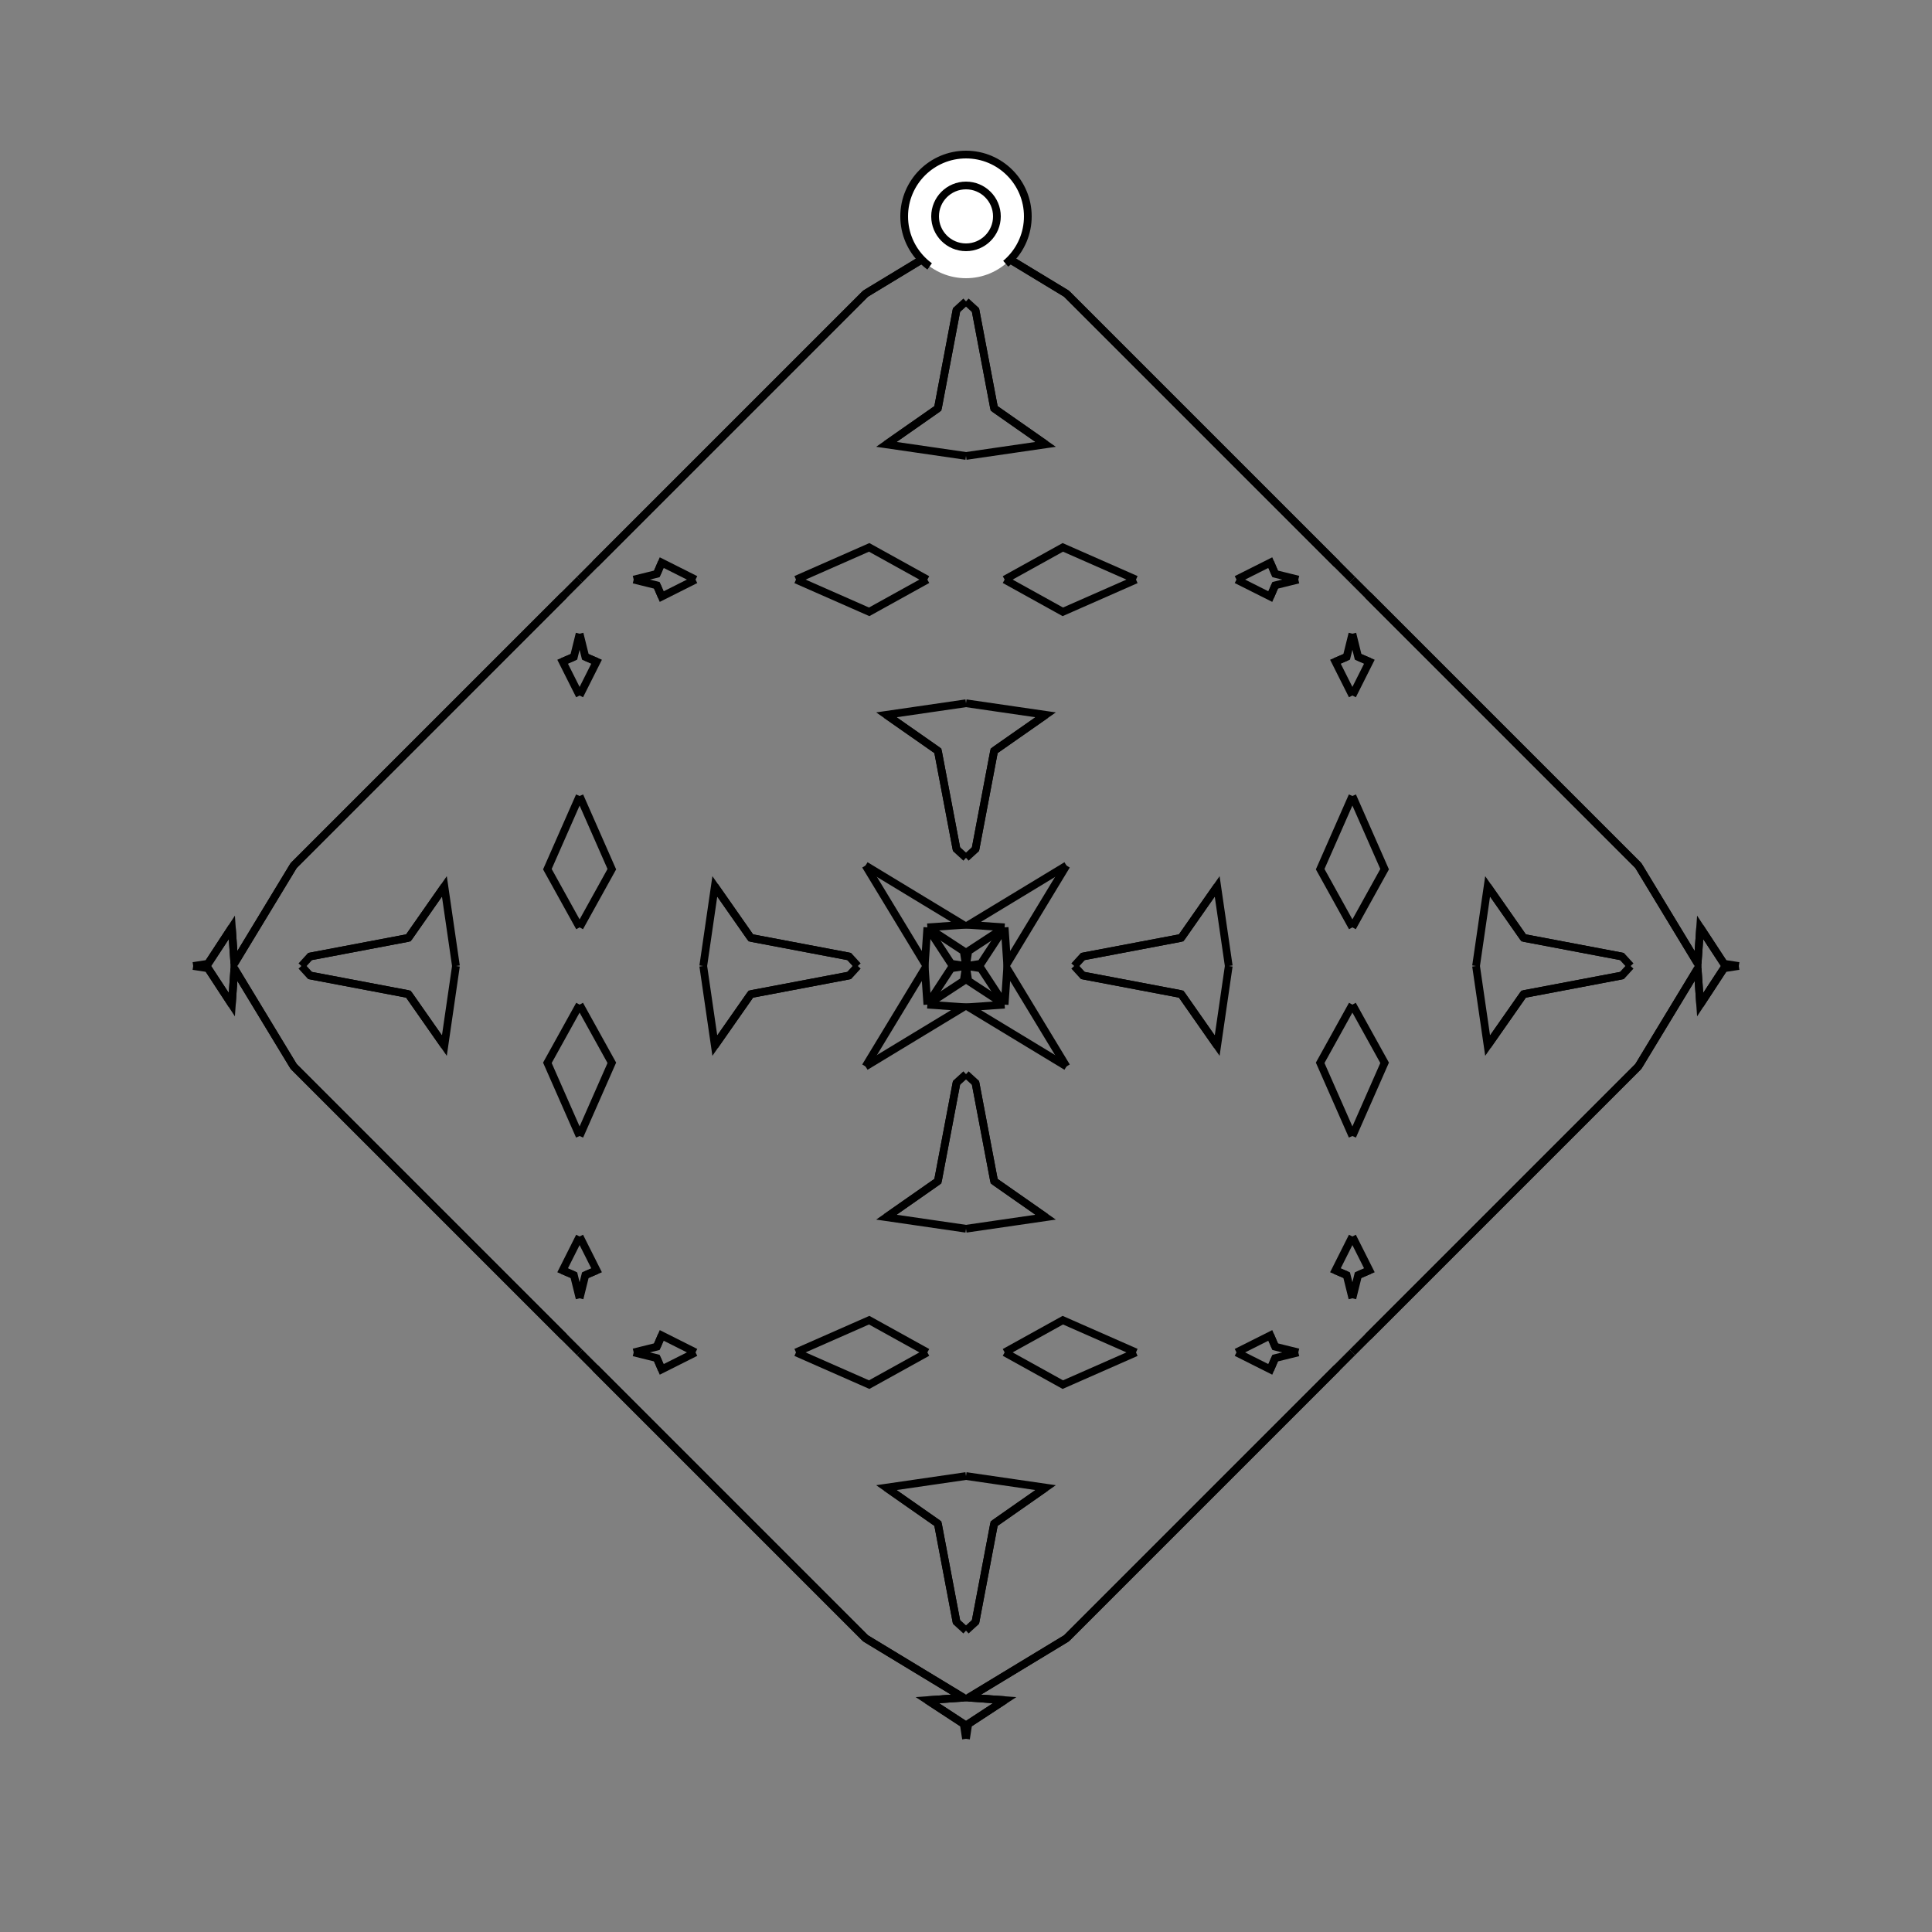 <?xml version="1.0" encoding="UTF-8"?>
<svg xmlns="http://www.w3.org/2000/svg" xmlns:xlink="http://www.w3.org/1999/xlink"
     width="250" height="250" viewBox="-125.0 -125.0 250 250">
<rect x="-125.0" y="-125.0" width="250" height="250" fill="#808080" stroke="none"/>
<defs>
</defs>
<path d="M14.0,-0.0 L15.121,-1.228 L27.844,-3.64" fill-opacity="0" stroke="black" stroke-width="1" />
<path d="M14.0,-0.0 L15.121,1.228 L27.844,3.64" fill-opacity="0" stroke="black" stroke-width="1" />
<path d="M15.121,-1.228 L27.844,-3.64 L32.502,-10.302" fill-opacity="0" stroke="black" stroke-width="1" />
<path d="M15.121,1.228 L27.844,3.64 L32.502,10.302" fill-opacity="0" stroke="black" stroke-width="1" />
<path d="M27.844,-3.64 L32.502,-10.302 L34.0,-0.0" fill-opacity="0" stroke="black" stroke-width="1" />
<path d="M27.844,3.64 L32.502,10.302 L34.0,-0.0" fill-opacity="0" stroke="black" stroke-width="1" />
<path d="M41.0,59.0 L40.0,60.0 L23.0,77.0" fill-opacity="0" stroke="black" stroke-width="1" />
<path d="M41.0,-59.0 L40.0,-60.0 L23.0,-77.0" fill-opacity="0" stroke="black" stroke-width="1" />
<path d="M50.0,-5.0 L45.83,-12.528 L50.0,-22.0" fill-opacity="0" stroke="black" stroke-width="1" />
<path d="M50.0,5.0 L45.83,12.528 L50.0,22.0" fill-opacity="0" stroke="black" stroke-width="1" />
<path d="M50.0,-35.0 L47.8,-39.379 L49.26,-40.006" fill-opacity="0" stroke="black" stroke-width="1" />
<path d="M50.0,35.0 L47.8,39.379 L49.26,40.006" fill-opacity="0" stroke="black" stroke-width="1" />
<path d="M47.8,-39.379 L49.26,-40.006 L50.0,-43.0" fill-opacity="0" stroke="black" stroke-width="1" />
<path d="M47.8,39.379 L49.26,40.006 L50.0,43.0" fill-opacity="0" stroke="black" stroke-width="1" />
<path d="M50.0,50.0 L48.0,52.0 L41.0,59.0" fill-opacity="0" stroke="black" stroke-width="1" />
<path d="M50.0,-50.0 L48.0,-52.0 L41.0,-59.0" fill-opacity="0" stroke="black" stroke-width="1" />
<path d="M48.0,52.0 L41.0,59.0 L40.0,60.0" fill-opacity="0" stroke="black" stroke-width="1" />
<path d="M48.0,-52.0 L41.0,-59.0 L40.0,-60.0" fill-opacity="0" stroke="black" stroke-width="1" />
<path d="M40.0,60.0 L23.0,77.0 L19.0,81.0" fill-opacity="0" stroke="black" stroke-width="1" />
<path d="M40.0,-60.0 L23.0,-77.0 L19.0,-81.0" fill-opacity="0" stroke="black" stroke-width="1" />
<path d="M23.0,77.0 L19.0,81.0 L13.0,87.0" fill-opacity="0" stroke="black" stroke-width="1" />
<path d="M23.0,-77.0 L19.0,-81.0 L13.0,-87.0" fill-opacity="0" stroke="black" stroke-width="1" />
<path d="M19.0,81.0 L13.0,87.0 L0.333,94.675" fill-opacity="0" stroke="black" stroke-width="1" />
<path d="M19.0,-81.0 L13.0,-87.0 L0.333,-94.675" fill-opacity="0" stroke="black" stroke-width="1" />
<path d="M13.0,-13.0 L5.325,-0.333 L5.0,-5.0" fill-opacity="0" stroke="black" stroke-width="1" />
<path d="M13.0,13.0 L5.325,0.333 L5.0,5.0" fill-opacity="0" stroke="black" stroke-width="1" />
<path d="M0.333,94.675 L5.0,95.0 L0.293,98.08" fill-opacity="0" stroke="black" stroke-width="1" />
<path d="M0.333,-94.675 L5.0,-95.0 L0.293,-98.08" fill-opacity="0" stroke="black" stroke-width="1" />
<path d="M5.0,-5.0 L1.92,-0.293 L0.0,-0.0" fill-opacity="0" stroke="black" stroke-width="1" />
<path d="M5.0,5.0 L1.92,0.293 L0.0,-0.0" fill-opacity="0" stroke="black" stroke-width="1" />
<path d="M-14.0,-0.0 L-15.121,-1.228 L-27.844,-3.64" fill-opacity="0" stroke="black" stroke-width="1" />
<path d="M-14.0,-0.0 L-15.121,1.228 L-27.844,3.64" fill-opacity="0" stroke="black" stroke-width="1" />
<path d="M-15.121,-1.228 L-27.844,-3.64 L-32.502,-10.302" fill-opacity="0" stroke="black" stroke-width="1" />
<path d="M-15.121,1.228 L-27.844,3.64 L-32.502,10.302" fill-opacity="0" stroke="black" stroke-width="1" />
<path d="M-27.844,-3.64 L-32.502,-10.302 L-34.0,-0.0" fill-opacity="0" stroke="black" stroke-width="1" />
<path d="M-27.844,3.64 L-32.502,10.302 L-34.0,-0.0" fill-opacity="0" stroke="black" stroke-width="1" />
<path d="M-41.0,59.0 L-40.0,60.0 L-23.0,77.0" fill-opacity="0" stroke="black" stroke-width="1" />
<path d="M-41.0,-59.0 L-40.0,-60.0 L-23.0,-77.0" fill-opacity="0" stroke="black" stroke-width="1" />
<path d="M-50.0,-5.0 L-45.83,-12.528 L-50.0,-22.0" fill-opacity="0" stroke="black" stroke-width="1" />
<path d="M-50.0,5.0 L-45.83,12.528 L-50.0,22.0" fill-opacity="0" stroke="black" stroke-width="1" />
<path d="M-50.0,-35.0 L-47.8,-39.379 L-49.26,-40.006" fill-opacity="0" stroke="black" stroke-width="1" />
<path d="M-50.0,35.0 L-47.8,39.379 L-49.26,40.006" fill-opacity="0" stroke="black" stroke-width="1" />
<path d="M-47.8,-39.379 L-49.26,-40.006 L-50.0,-43.0" fill-opacity="0" stroke="black" stroke-width="1" />
<path d="M-47.8,39.379 L-49.26,40.006 L-50.0,43.0" fill-opacity="0" stroke="black" stroke-width="1" />
<path d="M-50.0,50.0 L-48.0,52.0 L-41.0,59.0" fill-opacity="0" stroke="black" stroke-width="1" />
<path d="M-50.0,-50.0 L-48.0,-52.0 L-41.0,-59.0" fill-opacity="0" stroke="black" stroke-width="1" />
<path d="M-48.0,52.0 L-41.0,59.0 L-40.0,60.0" fill-opacity="0" stroke="black" stroke-width="1" />
<path d="M-48.0,-52.0 L-41.0,-59.0 L-40.0,-60.0" fill-opacity="0" stroke="black" stroke-width="1" />
<path d="M-40.0,60.0 L-23.0,77.0 L-19.0,81.0" fill-opacity="0" stroke="black" stroke-width="1" />
<path d="M-40.0,-60.0 L-23.0,-77.0 L-19.0,-81.0" fill-opacity="0" stroke="black" stroke-width="1" />
<path d="M-23.0,77.0 L-19.0,81.0 L-13.0,87.0" fill-opacity="0" stroke="black" stroke-width="1" />
<path d="M-23.0,-77.0 L-19.0,-81.0 L-13.0,-87.0" fill-opacity="0" stroke="black" stroke-width="1" />
<path d="M-19.0,81.0 L-13.0,87.0 L-0.333,94.675" fill-opacity="0" stroke="black" stroke-width="1" />
<path d="M-19.0,-81.0 L-13.0,-87.0 L-0.333,-94.675" fill-opacity="0" stroke="black" stroke-width="1" />
<path d="M-13.0,-13.0 L-5.325,-0.333 L-5.0,-5.0" fill-opacity="0" stroke="black" stroke-width="1" />
<path d="M-13.0,13.0 L-5.325,0.333 L-5.0,5.0" fill-opacity="0" stroke="black" stroke-width="1" />
<path d="M-0.333,94.675 L-5.0,95.0 L-0.293,98.08" fill-opacity="0" stroke="black" stroke-width="1" />
<path d="M-0.333,-94.675 L-5.0,-95.0 L-0.293,-98.08" fill-opacity="0" stroke="black" stroke-width="1" />
<path d="M-5.0,-5.0 L-1.92,-0.293 L0.0,-0.0" fill-opacity="0" stroke="black" stroke-width="1" />
<path d="M-5.0,5.0 L-1.92,0.293 L0.0,-0.0" fill-opacity="0" stroke="black" stroke-width="1" />
<path d="M86.0,-0.0 L84.879,1.228 L72.156,3.64" fill-opacity="0" stroke="black" stroke-width="1" />
<path d="M86.0,-0.0 L84.879,-1.228 L72.156,-3.64" fill-opacity="0" stroke="black" stroke-width="1" />
<path d="M84.879,1.228 L72.156,3.64 L67.498,10.302" fill-opacity="0" stroke="black" stroke-width="1" />
<path d="M84.879,-1.228 L72.156,-3.64 L67.498,-10.302" fill-opacity="0" stroke="black" stroke-width="1" />
<path d="M72.156,3.64 L67.498,10.302 L66.0,-0.0" fill-opacity="0" stroke="black" stroke-width="1" />
<path d="M72.156,-3.64 L67.498,-10.302 L66.0,-0.0" fill-opacity="0" stroke="black" stroke-width="1" />
<path d="M59.0,41.0 L60.0,40.0 L77.0,23.0" fill-opacity="0" stroke="black" stroke-width="1" />
<path d="M59.0,-41.0 L60.0,-40.0 L77.0,-23.0" fill-opacity="0" stroke="black" stroke-width="1" />
<path d="M50.0,5.0 L54.17,12.528 L50.0,22.0" fill-opacity="0" stroke="black" stroke-width="1" />
<path d="M50.0,-5.0 L54.17,-12.528 L50.0,-22.0" fill-opacity="0" stroke="black" stroke-width="1" />
<path d="M50.0,35.0 L52.2,39.379 L50.74,40.006" fill-opacity="0" stroke="black" stroke-width="1" />
<path d="M50.0,-35.0 L52.2,-39.379 L50.74,-40.006" fill-opacity="0" stroke="black" stroke-width="1" />
<path d="M52.2,39.379 L50.74,40.006 L50.0,43.0" fill-opacity="0" stroke="black" stroke-width="1" />
<path d="M52.2,-39.379 L50.74,-40.006 L50.0,-43.0" fill-opacity="0" stroke="black" stroke-width="1" />
<path d="M50.0,50.0 L52.0,48.0 L59.0,41.0" fill-opacity="0" stroke="black" stroke-width="1" />
<path d="M50.0,-50.0 L52.0,-48.0 L59.0,-41.0" fill-opacity="0" stroke="black" stroke-width="1" />
<path d="M52.0,48.0 L59.0,41.0 L60.0,40.0" fill-opacity="0" stroke="black" stroke-width="1" />
<path d="M52.0,-48.0 L59.0,-41.0 L60.0,-40.0" fill-opacity="0" stroke="black" stroke-width="1" />
<path d="M60.0,40.0 L77.0,23.0 L81.0,19.0" fill-opacity="0" stroke="black" stroke-width="1" />
<path d="M60.0,-40.0 L77.0,-23.0 L81.0,-19.0" fill-opacity="0" stroke="black" stroke-width="1" />
<path d="M77.0,23.0 L81.0,19.0 L87.0,13.0" fill-opacity="0" stroke="black" stroke-width="1" />
<path d="M77.0,-23.0 L81.0,-19.0 L87.0,-13.0" fill-opacity="0" stroke="black" stroke-width="1" />
<path d="M81.0,19.0 L87.0,13.0 L94.675,0.333" fill-opacity="0" stroke="black" stroke-width="1" />
<path d="M81.0,-19.0 L87.0,-13.0 L94.675,-0.333" fill-opacity="0" stroke="black" stroke-width="1" />
<path d="M87.0,13.0 L94.675,0.333 L95.0,5.0" fill-opacity="0" stroke="black" stroke-width="1" />
<path d="M87.0,-13.0 L94.675,-0.333 L95.0,-5.0" fill-opacity="0" stroke="black" stroke-width="1" />
<path d="M94.675,0.333 L95.0,5.0 L98.08,0.293" fill-opacity="0" stroke="black" stroke-width="1" />
<path d="M94.675,-0.333 L95.0,-5.0 L98.08,-0.293" fill-opacity="0" stroke="black" stroke-width="1" />
<path d="M95.0,5.0 L98.08,0.293 L100.0,-0.0" fill-opacity="0" stroke="black" stroke-width="1" />
<path d="M95.0,-5.0 L98.08,-0.293 L100.0,-0.0" fill-opacity="0" stroke="black" stroke-width="1" />
<path d="M0.0,-14.0 L1.228,-15.121 L3.64,-27.844" fill-opacity="0" stroke="black" stroke-width="1" />
<path d="M0.0,14.0 L1.228,15.121 L3.64,27.844" fill-opacity="0" stroke="black" stroke-width="1" />
<path d="M0.0,86.0 L1.228,84.879 L3.64,72.156" fill-opacity="0" stroke="black" stroke-width="1" />
<path d="M0.0,-86.0 L1.228,-84.879 L3.64,-72.156" fill-opacity="0" stroke="black" stroke-width="1" />
<path d="M1.228,-15.121 L3.64,-27.844 L10.302,-32.502" fill-opacity="0" stroke="black" stroke-width="1" />
<path d="M1.228,15.121 L3.64,27.844 L10.302,32.502" fill-opacity="0" stroke="black" stroke-width="1" />
<path d="M1.228,84.879 L3.64,72.156 L10.302,67.498" fill-opacity="0" stroke="black" stroke-width="1" />
<path d="M1.228,-84.879 L3.64,-72.156 L10.302,-67.498" fill-opacity="0" stroke="black" stroke-width="1" />
<path d="M3.64,-27.844 L10.302,-32.502 L0.0,-34.0" fill-opacity="0" stroke="black" stroke-width="1" />
<path d="M3.64,27.844 L10.302,32.502 L0.0,34.0" fill-opacity="0" stroke="black" stroke-width="1" />
<path d="M3.64,72.156 L10.302,67.498 L0.0,66.0" fill-opacity="0" stroke="black" stroke-width="1" />
<path d="M3.64,-72.156 L10.302,-67.498 L0.0,-66.0" fill-opacity="0" stroke="black" stroke-width="1" />
<path d="M5.0,-50.0 L12.528,-45.83 L22.0,-50.0" fill-opacity="0" stroke="black" stroke-width="1" />
<path d="M5.0,50.0 L12.528,45.83 L22.0,50.0" fill-opacity="0" stroke="black" stroke-width="1" />
<path d="M5.0,50.0 L12.528,54.17 L22.0,50.0" fill-opacity="0" stroke="black" stroke-width="1" />
<path d="M5.0,-50.0 L12.528,-54.17 L22.0,-50.0" fill-opacity="0" stroke="black" stroke-width="1" />
<path d="M35.0,-50.0 L39.379,-47.8 L40.006,-49.26" fill-opacity="0" stroke="black" stroke-width="1" />
<path d="M35.0,50.0 L39.379,47.8 L40.006,49.26" fill-opacity="0" stroke="black" stroke-width="1" />
<path d="M35.0,50.0 L39.379,52.2 L40.006,50.74" fill-opacity="0" stroke="black" stroke-width="1" />
<path d="M35.0,-50.0 L39.379,-52.2 L40.006,-50.74" fill-opacity="0" stroke="black" stroke-width="1" />
<path d="M39.379,-47.8 L40.006,-49.26 L43.0,-50.0" fill-opacity="0" stroke="black" stroke-width="1" />
<path d="M39.379,47.8 L40.006,49.26 L43.0,50.0" fill-opacity="0" stroke="black" stroke-width="1" />
<path d="M39.379,52.2 L40.006,50.74 L43.0,50.0" fill-opacity="0" stroke="black" stroke-width="1" />
<path d="M39.379,-52.2 L40.006,-50.74 L43.0,-50.0" fill-opacity="0" stroke="black" stroke-width="1" />
<path d="M13.0,-13.0 L0.333,-5.325 L5.0,-5.0" fill-opacity="0" stroke="black" stroke-width="1" />
<path d="M13.0,13.0 L0.333,5.325 L5.0,5.0" fill-opacity="0" stroke="black" stroke-width="1" />
<path d="M13.0,87.0 L0.333,94.675 L5.0,95.0" fill-opacity="0" stroke="black" stroke-width="1" />
<path d="M13.0,-87.0 L0.333,-94.675 L5.0,-95.0" fill-opacity="0" stroke="black" stroke-width="1" />
<path d="M5.0,-5.0 L0.293,-1.92 L0.0,-0.0" fill-opacity="0" stroke="black" stroke-width="1" />
<path d="M5.0,5.0 L0.293,1.92 L0.0,-0.0" fill-opacity="0" stroke="black" stroke-width="1" />
<path d="M5.0,95.0 L0.293,98.08 L0.0,100.0" fill-opacity="0" stroke="black" stroke-width="1" />
<path d="M5.0,-95.0 L0.293,-98.08 L0.0,-100.0" fill-opacity="0" stroke="black" stroke-width="1" />
<path d="M0.0,86.0 L-1.228,84.879 L-3.64,72.156" fill-opacity="0" stroke="black" stroke-width="1" />
<path d="M0.0,-14.0 L-1.228,-15.121 L-3.64,-27.844" fill-opacity="0" stroke="black" stroke-width="1" />
<path d="M0.0,14.0 L-1.228,15.121 L-3.64,27.844" fill-opacity="0" stroke="black" stroke-width="1" />
<path d="M0.0,-86.0 L-1.228,-84.879 L-3.64,-72.156" fill-opacity="0" stroke="black" stroke-width="1" />
<path d="M-1.228,84.879 L-3.64,72.156 L-10.302,67.498" fill-opacity="0" stroke="black" stroke-width="1" />
<path d="M-1.228,-15.121 L-3.64,-27.844 L-10.302,-32.502" fill-opacity="0" stroke="black" stroke-width="1" />
<path d="M-1.228,15.121 L-3.64,27.844 L-10.302,32.502" fill-opacity="0" stroke="black" stroke-width="1" />
<path d="M-1.228,-84.879 L-3.64,-72.156 L-10.302,-67.498" fill-opacity="0" stroke="black" stroke-width="1" />
<path d="M-3.64,72.156 L-10.302,67.498 L0.0,66.0" fill-opacity="0" stroke="black" stroke-width="1" />
<path d="M-3.64,-27.844 L-10.302,-32.502 L0.0,-34.0" fill-opacity="0" stroke="black" stroke-width="1" />
<path d="M-3.64,27.844 L-10.302,32.502 L0.0,34.0" fill-opacity="0" stroke="black" stroke-width="1" />
<path d="M-3.64,-72.156 L-10.302,-67.498 L0.0,-66.0" fill-opacity="0" stroke="black" stroke-width="1" />
<path d="M-5.0,50.0 L-12.528,54.17 L-22.0,50.0" fill-opacity="0" stroke="black" stroke-width="1" />
<path d="M-5.0,-50.0 L-12.528,-45.83 L-22.0,-50.0" fill-opacity="0" stroke="black" stroke-width="1" />
<path d="M-5.0,50.0 L-12.528,45.83 L-22.0,50.0" fill-opacity="0" stroke="black" stroke-width="1" />
<path d="M-5.0,-50.0 L-12.528,-54.17 L-22.0,-50.0" fill-opacity="0" stroke="black" stroke-width="1" />
<path d="M-35.0,50.0 L-39.379,52.2 L-40.006,50.74" fill-opacity="0" stroke="black" stroke-width="1" />
<path d="M-35.0,-50.0 L-39.379,-47.8 L-40.006,-49.26" fill-opacity="0" stroke="black" stroke-width="1" />
<path d="M-35.0,50.0 L-39.379,47.8 L-40.006,49.26" fill-opacity="0" stroke="black" stroke-width="1" />
<path d="M-35.0,-50.0 L-39.379,-52.2 L-40.006,-50.74" fill-opacity="0" stroke="black" stroke-width="1" />
<path d="M-39.379,52.2 L-40.006,50.74 L-43.0,50.0" fill-opacity="0" stroke="black" stroke-width="1" />
<path d="M-39.379,-47.8 L-40.006,-49.26 L-43.0,-50.0" fill-opacity="0" stroke="black" stroke-width="1" />
<path d="M-39.379,47.8 L-40.006,49.26 L-43.0,50.0" fill-opacity="0" stroke="black" stroke-width="1" />
<path d="M-39.379,-52.2 L-40.006,-50.74 L-43.0,-50.0" fill-opacity="0" stroke="black" stroke-width="1" />
<path d="M-13.0,87.0 L-0.333,94.675 L-5.0,95.0" fill-opacity="0" stroke="black" stroke-width="1" />
<path d="M-13.0,-13.0 L-0.333,-5.325 L-5.0,-5.0" fill-opacity="0" stroke="black" stroke-width="1" />
<path d="M-13.0,13.0 L-0.333,5.325 L-5.0,5.0" fill-opacity="0" stroke="black" stroke-width="1" />
<path d="M-13.0,-87.0 L-0.333,-94.675 L-5.0,-95.0" fill-opacity="0" stroke="black" stroke-width="1" />
<path d="M-5.0,95.0 L-0.293,98.08 L0.0,100.0" fill-opacity="0" stroke="black" stroke-width="1" />
<path d="M-5.0,-5.0 L-0.293,-1.92 L0.0,-0.0" fill-opacity="0" stroke="black" stroke-width="1" />
<path d="M-5.0,5.0 L-0.293,1.92 L0.0,-0.0" fill-opacity="0" stroke="black" stroke-width="1" />
<path d="M-5.0,-95.0 L-0.293,-98.08 L0.0,-100.0" fill-opacity="0" stroke="black" stroke-width="1" />
<path d="M-86.0,-0.0 L-84.879,-1.228 L-72.156,-3.64" fill-opacity="0" stroke="black" stroke-width="1" />
<path d="M-86.0,-0.0 L-84.879,1.228 L-72.156,3.64" fill-opacity="0" stroke="black" stroke-width="1" />
<path d="M-84.879,-1.228 L-72.156,-3.64 L-67.498,-10.302" fill-opacity="0" stroke="black" stroke-width="1" />
<path d="M-84.879,1.228 L-72.156,3.64 L-67.498,10.302" fill-opacity="0" stroke="black" stroke-width="1" />
<path d="M-72.156,-3.64 L-67.498,-10.302 L-66.0,-0.0" fill-opacity="0" stroke="black" stroke-width="1" />
<path d="M-72.156,3.64 L-67.498,10.302 L-66.0,-0.0" fill-opacity="0" stroke="black" stroke-width="1" />
<path d="M-59.0,-41.0 L-60.0,-40.0 L-77.0,-23.0" fill-opacity="0" stroke="black" stroke-width="1" />
<path d="M-59.0,41.0 L-60.0,40.0 L-77.0,23.0" fill-opacity="0" stroke="black" stroke-width="1" />
<path d="M-50.0,-5.0 L-54.17,-12.528 L-50.0,-22.0" fill-opacity="0" stroke="black" stroke-width="1" />
<path d="M-50.0,5.0 L-54.17,12.528 L-50.0,22.0" fill-opacity="0" stroke="black" stroke-width="1" />
<path d="M-50.0,-35.0 L-52.2,-39.379 L-50.74,-40.006" fill-opacity="0" stroke="black" stroke-width="1" />
<path d="M-50.0,35.0 L-52.2,39.379 L-50.74,40.006" fill-opacity="0" stroke="black" stroke-width="1" />
<path d="M-52.2,-39.379 L-50.74,-40.006 L-50.0,-43.0" fill-opacity="0" stroke="black" stroke-width="1" />
<path d="M-52.2,39.379 L-50.74,40.006 L-50.0,43.0" fill-opacity="0" stroke="black" stroke-width="1" />
<path d="M-50.0,-50.0 L-52.0,-48.0 L-59.0,-41.0" fill-opacity="0" stroke="black" stroke-width="1" />
<path d="M-50.0,50.0 L-52.0,48.0 L-59.0,41.0" fill-opacity="0" stroke="black" stroke-width="1" />
<path d="M-52.0,-48.0 L-59.0,-41.0 L-60.0,-40.0" fill-opacity="0" stroke="black" stroke-width="1" />
<path d="M-52.0,48.0 L-59.0,41.0 L-60.0,40.0" fill-opacity="0" stroke="black" stroke-width="1" />
<path d="M-60.0,-40.0 L-77.0,-23.0 L-81.0,-19.0" fill-opacity="0" stroke="black" stroke-width="1" />
<path d="M-60.0,40.0 L-77.0,23.0 L-81.0,19.0" fill-opacity="0" stroke="black" stroke-width="1" />
<path d="M-77.0,-23.0 L-81.0,-19.0 L-87.0,-13.0" fill-opacity="0" stroke="black" stroke-width="1" />
<path d="M-77.0,23.0 L-81.0,19.0 L-87.0,13.0" fill-opacity="0" stroke="black" stroke-width="1" />
<path d="M-81.0,-19.0 L-87.0,-13.0 L-94.675,-0.333" fill-opacity="0" stroke="black" stroke-width="1" />
<path d="M-81.0,19.0 L-87.0,13.0 L-94.675,0.333" fill-opacity="0" stroke="black" stroke-width="1" />
<path d="M-87.0,-13.0 L-94.675,-0.333 L-95.0,-5.0" fill-opacity="0" stroke="black" stroke-width="1" />
<path d="M-87.0,13.0 L-94.675,0.333 L-95.0,5.0" fill-opacity="0" stroke="black" stroke-width="1" />
<path d="M-94.675,-0.333 L-95.0,-5.0 L-98.08,-0.293" fill-opacity="0" stroke="black" stroke-width="1" />
<path d="M-94.675,0.333 L-95.0,5.0 L-98.08,0.293" fill-opacity="0" stroke="black" stroke-width="1" />
<path d="M-95.0,-5.0 L-98.08,-0.293 L-100.0,-0.0" fill-opacity="0" stroke="black" stroke-width="1" />
<path d="M-95.0,5.0 L-98.08,0.293 L-100.0,-0.0" fill-opacity="0" stroke="black" stroke-width="1" />
<circle cx="0" cy="-97" r="8" stroke-dasharray="39.654 10.612" stroke-dashoffset="-17.593" stroke="black" stroke-width="1" fill="white" fill-opacity="1" />
<circle cx="0" cy="-97" r="4" stroke="black" stroke-width="1" fill="white" fill-opacity="1" />
</svg>